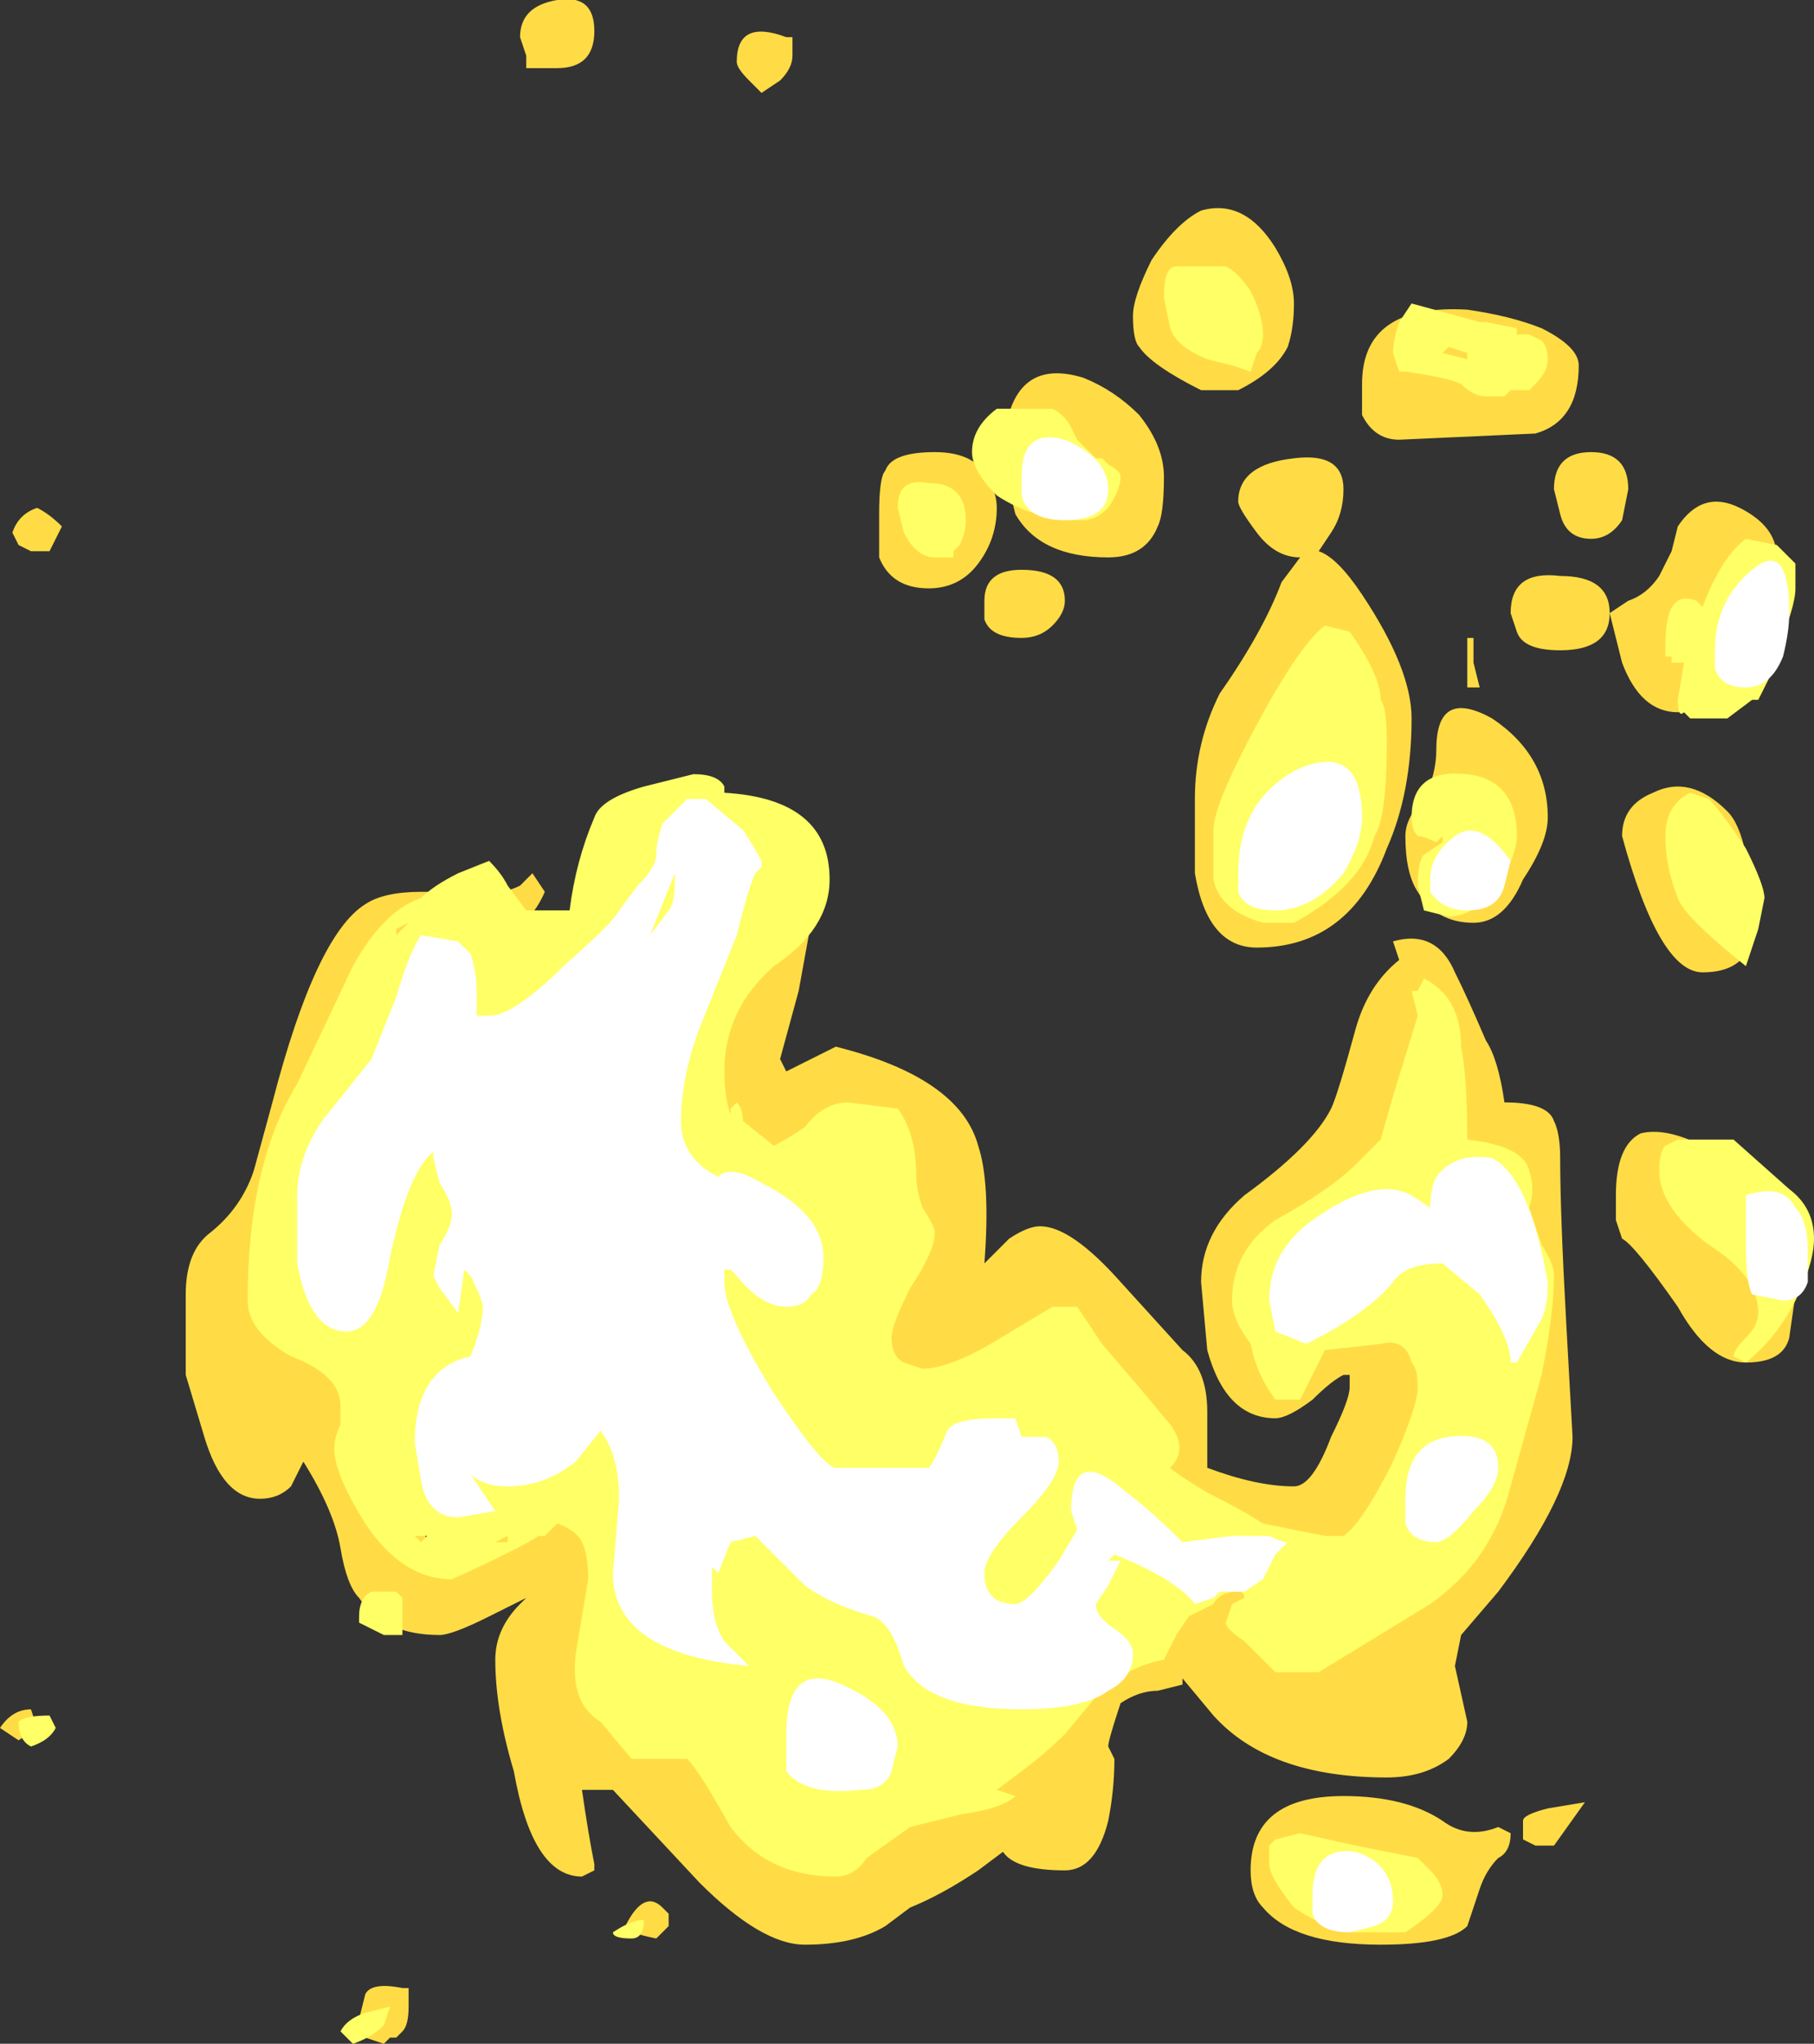 <?xml version="1.0" encoding="UTF-8" standalone="no"?>
<svg xmlns:ffdec="https://www.free-decompiler.com/flash" xmlns:xlink="http://www.w3.org/1999/xlink" ffdec:objectType="shape" height="16.5px" width="14.65px" xmlns="http://www.w3.org/2000/svg">
  <rect width="100%" height="100%" fill="#333333" stroke="none"/>
  <g transform="matrix(1.0, 0.0, 0.0, 1.0, 12.6, -4.5)">
    <path d="M0.5 8.7 Q0.4 8.85 0.25 8.85 0.05 8.85 0.0 8.65 L-0.05 8.45 Q-0.05 8.15 0.25 8.15 0.55 8.15 0.55 8.45 L0.5 8.7 M1.2 9.6 L1.15 10.05 Q1.15 10.25 0.95 10.25 0.65 10.25 0.5 9.85 L0.4 9.45 0.55 9.35 Q0.7 9.3 0.8 9.15 L0.9 8.95 0.95 8.75 Q1.15 8.45 1.45 8.6 1.75 8.75 1.75 9.0 1.55 9.1 1.4 9.25 L1.2 9.6 M0.4 9.45 Q0.4 9.75 0.0 9.75 -0.3 9.75 -0.35 9.6 L-0.4 9.45 Q-0.4 9.1 0.0 9.15 0.4 9.15 0.4 9.45 M1.5 12.2 Q1.4 12.35 1.15 12.35 0.8 12.35 0.5 11.25 0.5 11.0 0.75 10.9 1.05 10.75 1.35 11.05 1.45 11.15 1.5 11.4 L1.5 12.2 M1.15 13.75 Q1.9 14.2 1.9 14.95 L1.85 15.3 Q1.8 15.5 1.5 15.5 1.2 15.5 0.95 15.05 0.6 14.55 0.5 14.5 L0.45 14.35 0.45 14.15 Q0.45 13.75 0.65 13.65 0.85 13.6 1.15 13.75 M0.1 16.1 Q0.1 16.55 -0.5 17.35 L-0.8 17.7 -0.85 17.95 -0.75 18.4 Q-0.75 18.55 -0.9 18.7 -1.1 18.85 -1.4 18.85 -2.35 18.85 -2.8 18.35 L-3.05 18.05 -3.05 18.1 -3.25 18.15 Q-3.4 18.15 -3.55 18.25 -3.65 18.55 -3.65 18.6 L-3.6 18.7 Q-3.6 18.95 -3.65 19.2 -3.75 19.6 -4.0 19.6 -4.4 19.6 -4.5 19.45 L-4.7 19.6 Q-5.0 19.8 -5.25 19.9 L-5.45 20.05 Q-5.7 20.2 -6.1 20.2 -6.45 20.2 -6.95 19.7 L-7.65 18.95 -7.9 18.95 Q-7.85 19.3 -7.8 19.55 L-7.8 19.6 -7.9 19.65 Q-8.3 19.65 -8.45 18.8 -8.6 18.3 -8.6 17.9 -8.6 17.65 -8.4 17.45 L-8.35 17.4 -8.65 17.55 Q-8.95 17.7 -9.05 17.7 -9.5 17.7 -9.7 17.4 -9.8 17.3 -9.85 17.0 -9.9 16.7 -10.15 16.3 L-10.25 16.5 Q-10.35 16.6 -10.5 16.6 -10.8 16.6 -10.95 16.1 L-11.1 15.6 -11.1 14.95 Q-11.1 14.6 -10.9 14.45 -10.65 14.25 -10.55 13.95 L-10.4 13.4 Q-10.05 12.05 -9.65 11.8 -9.5 11.7 -9.2 11.7 L-8.6 11.7 Q-8.5 11.7 -8.4 11.65 L-8.3 11.55 -8.2 11.7 Q-8.35 12.05 -8.75 12.15 L-9.3 12.3 Q-9.55 12.45 -9.65 12.75 L-9.8 13.2 -9.9 13.65 -10.0 14.15 Q-10.05 14.25 -10.3 14.6 L-10.35 14.95 -10.1 14.95 Q-9.75 15.35 -9.6 16.25 L-9.1 17.0 -8.35 16.7 Q-7.65 16.7 -7.6 17.25 -7.55 17.5 -7.65 17.9 L-5.7 19.35 -4.6 18.65 Q-4.45 18.2 -4.35 18.05 L-3.7 17.85 Q-3.65 17.7 -3.4 17.5 -3.1 17.25 -2.7 17.25 -2.55 17.3 -2.3 17.55 L-1.95 17.75 Q-1.55 17.75 -1.25 17.55 L-1.2 17.5 -1.15 17.5 Q-0.75 17.2 -0.5 16.6 L-0.2 15.35 Q-0.2 15.2 -0.25 15.1 L-0.25 14.6 -0.3 14.15 Q-0.95 14.15 -1.0 13.6 L-1.5 14.0 -2.25 14.8 -1.6 14.95 Q-1.2 15.15 -1.1 15.35 L-1.05 15.7 Q-1.05 16.15 -1.25 16.55 -1.55 17.15 -2.3 17.15 -2.8 17.15 -3.2 16.85 -3.45 16.6 -3.55 16.3 L-4.7 15.7 Q-5.25 15.65 -5.4 15.4 -5.45 15.35 -5.45 15.05 L-6.5 13.85 Q-6.9 13.6 -6.9 13.0 L-6.2 11.55 -6.05 11.95 -6.15 12.5 -6.3 13.05 -6.25 13.15 -5.85 12.95 Q-4.85 13.2 -4.7 13.75 -4.6 14.05 -4.65 14.7 L-4.45 14.5 Q-4.3 14.4 -4.2 14.4 -3.95 14.4 -3.55 14.85 L-3.05 15.4 Q-2.85 15.55 -2.85 15.9 L-2.85 16.35 Q-2.45 16.5 -2.15 16.5 -2.0 16.5 -1.85 16.1 -1.7 15.8 -1.7 15.7 L-1.7 15.6 -1.75 15.6 Q-1.85 15.65 -2.0 15.8 -2.2 15.95 -2.3 15.95 -2.7 15.95 -2.85 15.4 L-2.9 14.85 Q-2.9 14.45 -2.55 14.15 -2.0 13.75 -1.85 13.45 -1.8 13.35 -1.65 12.8 -1.55 12.45 -1.3 12.25 L-1.35 12.1 Q-1.0 12.0 -0.85 12.35 -0.75 12.55 -0.6 12.9 -0.5 13.05 -0.45 13.4 -0.1 13.4 -0.05 13.55 0.0 13.65 0.0 13.85 0.0 14.3 0.05 15.2 L0.1 16.1 M-2.3 6.5 Q-2.15 6.75 -2.15 6.95 -2.15 7.15 -2.2 7.3 -2.3 7.5 -2.6 7.65 L-2.9 7.65 Q-3.3 7.45 -3.4 7.3 -3.45 7.25 -3.45 7.05 -3.45 6.9 -3.3 6.6 -3.1 6.3 -2.9 6.2 -2.55 6.1 -2.3 6.5 M-6.2 4.8 L-6.2 4.95 Q-6.2 5.05 -6.3 5.15 L-6.45 5.25 -6.55 5.15 Q-6.65 5.05 -6.65 5.0 -6.65 4.65 -6.25 4.8 L-6.2 4.8 M-8.1 5.05 L-8.35 5.05 -8.35 4.95 -8.4 4.8 Q-8.4 4.55 -8.1 4.5 -7.8 4.45 -7.8 4.75 -7.8 5.05 -8.1 5.05 M-1.3 8.05 Q-1.5 8.05 -1.6 7.85 L-1.6 7.6 Q-1.6 6.95 -0.75 7.0 -0.4 7.05 -0.15 7.15 0.15 7.3 0.15 7.45 0.15 7.9 -0.2 8.0 L-1.3 8.05 M-1.85 8.8 L-1.95 8.95 Q-1.8 9.0 -1.6 9.3 -1.2 9.9 -1.2 10.3 -1.2 10.9 -1.4 11.35 -1.7 12.15 -2.45 12.15 -2.85 12.15 -2.95 11.55 L-2.95 10.95 Q-2.95 10.5 -2.75 10.1 -2.4 9.6 -2.25 9.2 L-2.1 9.0 Q-2.3 9.0 -2.45 8.8 -2.6 8.6 -2.6 8.55 -2.6 8.25 -2.15 8.2 -1.75 8.15 -1.75 8.45 -1.75 8.65 -1.85 8.8 M-2.05 9.85 L-2.6 11.15 -2.6 11.65 Q-1.9 11.25 -1.9 10.55 L-2.05 9.85 M-0.55 10.3 Q-0.1 10.6 -0.1 11.1 -0.1 11.3 -0.3 11.6 -0.45 11.95 -0.7 11.95 -1.0 11.95 -1.15 11.7 -1.25 11.55 -1.25 11.25 -1.25 11.1 -1.1 10.95 -1.0 10.75 -1.0 10.55 -1.0 10.05 -0.55 10.3 M-0.7 9.85 L-0.65 10.05 -0.75 10.05 -0.75 9.65 -0.7 9.65 -0.7 9.85 M-3.4 7.85 Q-3.2 8.1 -3.2 8.35 -3.2 8.65 -3.25 8.75 -3.35 9.0 -3.65 9.0 -4.2 9.0 -4.4 8.65 L-4.5 8.25 Q-4.5 7.35 -3.85 7.55 -3.6 7.65 -3.4 7.85 M-4.6 8.4 Q-4.55 8.5 -4.55 8.6 -4.55 8.85 -4.7 9.05 -4.85 9.25 -5.1 9.25 -5.4 9.25 -5.5 9.0 L-5.5 8.65 Q-5.5 8.35 -5.45 8.3 -5.4 8.15 -5.05 8.15 -4.7 8.15 -4.6 8.4 M-4.65 9.5 L-4.65 9.35 Q-4.65 9.1 -4.35 9.1 -4.0 9.1 -4.0 9.35 -4.0 9.45 -4.1 9.55 -4.2 9.65 -4.35 9.65 -4.6 9.65 -4.65 9.5 M-12.1 8.75 L-12.2 8.95 -12.35 8.95 -12.45 8.9 -12.5 8.8 Q-12.45 8.65 -12.3 8.6 -12.2 8.65 -12.1 8.75 M-12.3 18.45 L-12.45 18.55 -12.6 18.45 Q-12.5 18.3 -12.35 18.3 L-12.3 18.45 M-0.4 19.3 Q-0.4 19.45 -0.5 19.5 -0.6 19.6 -0.65 19.75 L-0.75 20.05 Q-0.9 20.2 -1.45 20.2 -2.15 20.2 -2.4 19.9 -2.5 19.8 -2.5 19.6 -2.5 19.0 -1.75 19.0 -1.25 19.0 -0.95 19.2 -0.75 19.35 -0.5 19.25 L-0.4 19.3 M-0.2 19.4 L-0.3 19.35 -0.3 19.2 Q-0.3 19.15 -0.1 19.1 L0.2 19.05 -0.05 19.4 -0.2 19.4 M-9.5 21.0 L-9.65 20.95 -9.7 20.8 -9.65 20.6 Q-9.6 20.5 -9.35 20.55 L-9.3 20.55 Q-9.3 20.6 -9.3 20.7 -9.3 20.85 -9.35 20.9 L-9.4 20.95 -9.45 20.95 -9.5 21.0 M-7.55 20.05 Q-7.4 19.75 -7.25 19.9 L-7.2 19.95 -7.2 20.05 -7.3 20.15 Q-7.55 20.1 -7.55 20.05" fill="#ffdc45" fill-rule="evenodd" stroke="none"/>
    <path d="M1.1 9.35 L1.15 9.4 Q1.3 9.0 1.5 8.85 L1.75 8.9 1.9 9.05 1.9 9.25 Q1.9 9.4 1.75 9.75 L1.7 9.95 1.6 10.15 1.55 10.15 1.35 10.3 1.05 10.3 1.0 10.25 Q0.95 10.3 0.95 10.15 L1.0 9.85 0.9 9.85 0.9 9.8 0.85 9.8 0.85 9.7 Q0.85 9.25 1.1 9.35 M1.65 11.75 L1.6 12.0 1.5 12.3 Q1.0 11.9 0.95 11.75 0.85 11.5 0.85 11.25 0.85 11.0 1.05 10.9 L1.2 10.95 Q1.3 11.05 1.5 11.35 1.65 11.65 1.65 11.75 M1.4 13.7 L1.85 14.1 Q2.05 14.25 2.05 14.5 2.05 14.7 1.9 15.0 1.75 15.3 1.5 15.5 L1.4 15.45 Q1.4 15.4 1.5 15.3 1.6 15.2 1.6 15.1 1.6 14.8 1.2 14.55 0.8 14.25 0.8 13.95 0.8 13.8 0.85 13.75 L0.95 13.7 1.4 13.7 M-2.7 6.65 Q-2.6 6.7 -2.5 6.85 -2.4 7.05 -2.4 7.2 -2.4 7.3 -2.45 7.35 L-2.5 7.5 -2.65 7.45 -2.85 7.4 Q-3.1 7.3 -3.15 7.15 L-3.2 6.9 Q-3.2 6.65 -3.1 6.65 L-2.7 6.65 M-9.4 12.05 L-9.3 11.95 -9.4 12.0 -9.4 12.05 M-8.9 11.55 L-8.65 11.45 Q-8.55 11.55 -8.5 11.65 L-8.35 11.85 -8.0 11.85 Q-7.95 11.45 -7.8 11.1 -7.75 10.95 -7.4 10.85 L-7.0 10.75 Q-6.8 10.75 -6.75 10.85 L-6.75 10.9 Q-5.9 10.95 -5.9 11.6 -5.9 12.0 -6.35 12.3 -6.75 12.65 -6.75 13.15 -6.75 13.35 -6.7 13.5 L-6.7 13.45 -6.65 13.4 Q-6.6 13.45 -6.6 13.55 L-6.35 13.75 Q-6.25 13.7 -6.1 13.6 -5.95 13.4 -5.75 13.4 L-5.35 13.45 Q-5.2 13.65 -5.2 14.0 -5.2 14.1 -5.15 14.25 -5.05 14.4 -5.05 14.45 -5.05 14.6 -5.25 14.9 -5.4 15.2 -5.4 15.3 -5.4 15.45 -5.3 15.5 L-5.15 15.55 Q-4.95 15.55 -4.6 15.35 L-4.1 15.05 -3.9 15.05 -3.7 15.35 -3.4 15.7 -3.15 16.0 Q-3.0 16.2 -3.15 16.35 -3.1 16.4 -2.85 16.55 -2.55 16.7 -2.4 16.8 L-1.9 16.9 -1.75 16.9 Q-1.6 16.8 -1.35 16.3 -1.15 15.85 -1.15 15.7 -1.15 15.55 -1.2 15.5 -1.25 15.3 -1.45 15.35 L-1.9 15.4 -2.1 15.8 -2.3 15.8 Q-2.45 15.6 -2.5 15.35 -2.65 15.15 -2.65 15.0 -2.65 14.6 -2.3 14.35 -1.85 14.1 -1.65 13.9 L-1.45 13.7 -1.35 13.35 -1.15 12.7 -1.2 12.5 -1.15 12.5 -1.1 12.4 Q-0.8 12.55 -0.8 12.95 -0.75 13.2 -0.75 13.7 -0.3 13.75 -0.25 13.95 -0.2 14.1 -0.25 14.25 L-0.15 14.55 Q-0.05 14.7 -0.05 14.8 -0.05 15.1 -0.15 15.6 L-0.4 16.5 Q-0.55 17.1 -1.05 17.45 L-1.95 18.0 -2.3 18.0 -2.55 17.75 Q-2.7 17.65 -2.7 17.6 L-2.65 17.45 -2.55 17.4 Q-2.55 17.35 -2.6 17.35 -2.75 17.35 -2.8 17.45 L-3.0 17.55 -3.1 17.7 -3.2 17.9 Q-3.5 17.95 -3.75 18.2 L-4.0 18.5 Q-4.15 18.65 -4.35 18.8 L-4.55 18.95 -4.4 19.0 Q-4.5 19.1 -4.85 19.15 L-5.25 19.25 -5.6 19.5 Q-5.7 19.65 -5.85 19.65 -6.4 19.65 -6.7 19.25 -6.95 18.8 -7.05 18.7 L-7.5 18.7 -7.75 18.4 Q-8.0 18.25 -7.95 17.85 L-7.85 17.25 Q-7.85 17.05 -7.9 16.95 -7.95 16.85 -8.1 16.8 L-8.2 16.9 -8.25 16.9 Q-8.4 17.0 -8.95 17.25 -9.35 17.25 -9.65 16.8 -9.9 16.4 -9.9 16.2 -9.9 16.1 -9.85 16.0 L-9.85 15.85 Q-9.85 15.6 -10.25 15.45 -10.6 15.25 -10.6 15.0 -10.6 13.9 -10.2 13.25 L-9.75 12.3 Q-9.5 11.85 -9.2 11.75 -9.1 11.65 -8.9 11.55 M-0.15 7.25 Q-0.1 7.3 -0.1 7.4 -0.1 7.5 -0.2 7.6 L-0.25 7.65 -0.4 7.65 -0.45 7.7 -0.6 7.7 Q-0.7 7.7 -0.8 7.6 -0.9 7.55 -1.25 7.5 L-1.3 7.5 -1.35 7.35 Q-1.35 7.25 -1.3 7.1 L-1.2 6.95 -0.65 7.1 -0.6 7.1 -0.35 7.15 -0.35 7.2 -0.25 7.2 -0.15 7.25 M-0.75 7.35 L-0.9 7.3 -0.95 7.35 -0.75 7.4 -0.75 7.35 M-1.7 9.6 Q-1.45 9.95 -1.45 10.15 -1.4 10.2 -1.4 10.5 -1.4 11.1 -1.5 11.25 -1.6 11.65 -2.15 11.95 L-2.4 11.95 Q-2.75 11.85 -2.8 11.6 L-2.8 11.2 Q-2.8 11.0 -2.45 10.35 -2.1 9.7 -1.9 9.55 L-1.7 9.6 M-3.95 7.95 L-3.9 8.05 -3.75 8.2 -3.7 8.2 -3.65 8.25 Q-3.55 8.3 -3.55 8.35 -3.55 8.45 -3.65 8.6 -3.75 8.7 -3.85 8.7 -4.25 8.7 -4.55 8.5 -4.75 8.3 -4.75 8.15 -4.75 7.95 -4.55 7.8 L-4.1 7.8 Q-4.0 7.85 -3.95 7.95 M-4.8 8.7 Q-4.8 8.8 -4.85 8.9 L-4.9 8.95 -4.9 9.0 -5.05 9.0 Q-5.2 9.0 -5.3 8.8 L-5.35 8.6 Q-5.35 8.35 -5.1 8.4 -4.8 8.4 -4.8 8.7 M-1.2 11.1 Q-1.2 10.7 -0.75 10.75 -0.35 10.8 -0.35 11.25 -0.35 11.4 -0.5 11.65 -0.7 11.9 -0.9 11.9 L-1.1 11.85 -1.15 11.65 Q-1.15 11.45 -1.1 11.4 L-0.95 11.3 -0.95 11.25 -1.0 11.3 Q-1.1 11.25 -1.15 11.25 -1.2 11.2 -1.2 11.1 M-1.0 12.65 L-1.0 12.65 M-12.15 18.45 Q-12.2 18.55 -12.35 18.6 -12.45 18.55 -12.45 18.4 -12.4 18.35 -12.2 18.35 L-12.15 18.45 M-2.1 19.3 L-1.65 19.4 -1.15 19.5 -1.05 19.6 Q-0.95 19.7 -0.95 19.8 -0.95 19.9 -1.25 20.1 L-1.65 20.1 Q-1.85 20.1 -2.15 19.9 -2.35 19.65 -2.35 19.55 L-2.35 19.4 -2.3 19.35 -2.1 19.3 M-8.5 16.9 L-8.6 16.95 -8.5 16.95 -8.5 16.9 M-9.7 17.55 Q-9.7 17.4 -9.6 17.35 L-9.4 17.35 -9.35 17.4 -9.35 17.7 -9.5 17.7 -9.7 17.6 -9.7 17.55 M-9.15 16.9 L-9.25 16.9 -9.2 16.95 -9.15 16.9 M-9.5 20.85 Q-9.6 20.95 -9.75 21.0 L-9.85 20.9 Q-9.8 20.8 -9.65 20.75 L-9.45 20.7 -9.5 20.85 M-7.4 20.0 Q-7.4 20.15 -7.5 20.15 -7.65 20.15 -7.65 20.1 -7.5 20.0 -7.4 20.0" fill="#ffff66" fill-rule="evenodd" stroke="none"/>
    <path d="M1.8 9.8 Q1.7 10.05 1.5 10.05 1.3 10.05 1.25 9.9 L1.25 9.75 Q1.25 9.35 1.55 9.1 1.85 8.85 1.85 9.45 1.85 9.6 1.8 9.8 M2.0 14.85 Q1.95 15.0 1.8 15.0 L1.55 14.95 Q1.5 14.85 1.5 14.55 L1.5 14.15 Q1.8 14.05 1.9 14.25 2.0 14.35 2.0 14.6 L2.0 14.85 M-8.9 12.1 L-8.8 12.2 Q-8.75 12.35 -8.75 12.5 L-8.75 12.7 Q-8.8 12.7 -8.65 12.7 -8.45 12.7 -8.05 12.3 -7.65 11.95 -7.6 11.85 L-7.45 11.65 Q-7.3 11.5 -7.3 11.4 -7.3 11.3 -7.25 11.15 L-7.05 10.95 -6.9 10.95 -6.6 11.2 Q-6.5 11.35 -6.45 11.45 L-6.45 11.5 -6.5 11.55 Q-6.55 11.65 -6.65 12.05 L-6.95 12.8 Q-7.1 13.2 -7.1 13.55 -7.1 13.85 -6.8 14.0 -6.7 13.9 -6.45 14.05 -5.95 14.3 -5.95 14.65 -5.95 14.9 -6.05 14.95 -6.1 15.05 -6.25 15.05 -6.45 15.05 -6.65 14.8 L-6.7 14.75 -6.75 14.75 -6.75 14.85 Q-6.75 15.1 -6.35 15.75 -5.95 16.35 -5.85 16.35 L-5.1 16.35 Q-5.05 16.3 -4.95 16.05 -4.9 15.95 -4.55 15.95 L-4.4 15.95 -4.35 16.1 -4.15 16.1 Q-4.05 16.15 -4.05 16.3 -4.05 16.45 -4.35 16.75 -4.65 17.05 -4.65 17.2 -4.65 17.45 -4.4 17.45 -4.3 17.45 -4.05 17.1 L-3.9 16.85 -3.95 16.7 Q-3.95 16.15 -3.5 16.55 -3.3 16.7 -3.05 16.95 L-2.65 16.9 -2.35 16.9 Q-2.25 16.95 -2.2 16.95 L-2.3 17.05 -2.4 17.25 -2.55 17.35 -2.75 17.35 -2.8 17.4 -2.95 17.45 Q-3.1 17.25 -3.6 17.05 L-3.65 17.1 -3.55 17.1 -3.65 17.3 -3.75 17.45 Q-3.75 17.55 -3.6 17.65 -3.45 17.75 -3.45 17.85 -3.45 18.05 -3.65 18.15 -3.85 18.3 -4.35 18.3 -5.1 18.3 -5.3 17.95 -5.4 17.6 -5.55 17.55 -5.9 17.45 -6.1 17.3 L-6.5 16.9 -6.7 16.95 -6.8 17.2 -6.85 17.15 -6.85 17.35 Q-6.85 17.6 -6.75 17.75 L-6.55 17.95 Q-7.65 17.85 -7.65 17.2 L-7.6 16.6 Q-7.6 16.25 -7.75 16.05 L-7.95 16.3 Q-8.2 16.5 -8.5 16.5 -8.7 16.5 -8.8 16.4 L-8.6 16.7 -8.9 16.75 Q-9.15 16.75 -9.2 16.45 L-9.25 16.15 Q-9.25 15.55 -8.8 15.45 -8.7 15.2 -8.7 15.05 -8.7 15.0 -8.8 14.8 L-8.85 14.75 -8.9 15.1 -9.05 14.9 -9.1 14.8 -9.05 14.55 Q-8.95 14.4 -8.95 14.3 -8.95 14.2 -9.05 14.05 L-9.1 13.85 -9.1 13.8 Q-9.3 13.95 -9.45 14.65 -9.55 15.25 -9.8 15.25 -10.1 15.25 -10.2 14.7 L-10.2 14.15 Q-10.2 13.85 -10.0 13.55 L-9.6 13.05 -9.4 12.55 Q-9.3 12.2 -9.2 12.05 L-8.9 12.1 M-7.15 11.6 L-7.15 11.55 -7.35 12.05 -7.2 11.85 Q-7.15 11.8 -7.15 11.6 M-4.0 8.05 Q-3.65 8.2 -3.65 8.45 -3.65 8.7 -4.0 8.7 -4.3 8.7 -4.35 8.5 L-4.35 8.35 Q-4.35 7.95 -4.0 8.05 M-1.05 11.7 L-1.05 11.6 Q-1.05 11.4 -0.85 11.25 -0.65 11.1 -0.4 11.45 L-0.45 11.65 Q-0.5 11.85 -0.75 11.85 -0.95 11.85 -1.05 11.7 M-1.75 11.55 Q-2.0 11.85 -2.3 11.85 -2.55 11.85 -2.6 11.7 L-2.6 11.55 Q-2.6 10.95 -2.1 10.7 -1.6 10.5 -1.6 11.1 -1.6 11.3 -1.75 11.55 M-0.55 13.85 Q-0.25 14.0 -0.1 14.85 -0.1 15.05 -0.15 15.15 L-0.35 15.5 -0.4 15.5 Q-0.4 15.3 -0.65 14.95 L-0.95 14.7 Q-1.25 14.7 -1.35 14.85 -1.55 15.1 -2.05 15.35 L-2.3 15.25 -2.35 15.0 Q-2.35 14.6 -2.0 14.35 -1.65 14.1 -1.4 14.1 -1.3 14.1 -1.2 14.15 L-1.05 14.25 Q-1.05 14.1 -1.0 14.0 -0.85 13.8 -0.55 13.85 M-0.7 16.7 Q-0.9 16.95 -1.0 16.95 -1.2 16.95 -1.25 16.8 L-1.25 16.6 Q-1.25 16.15 -0.9 16.1 -0.5 16.05 -0.5 16.35 -0.5 16.5 -0.7 16.7 M-5.4 18.8 Q-5.45 18.95 -5.65 18.95 -6.1 19.0 -6.25 18.8 L-6.25 18.5 Q-6.25 17.9 -5.8 18.1 -5.35 18.3 -5.35 18.6 L-5.4 18.8 M-1.5 20.05 L-1.7 20.1 Q-1.95 20.1 -2.0 19.95 L-2.0 19.8 Q-2.0 19.4 -1.65 19.45 -1.35 19.55 -1.35 19.85 -1.35 20.0 -1.5 20.05" fill="#ffffff" fill-rule="evenodd" stroke="none"/>
  </g>
</svg>
